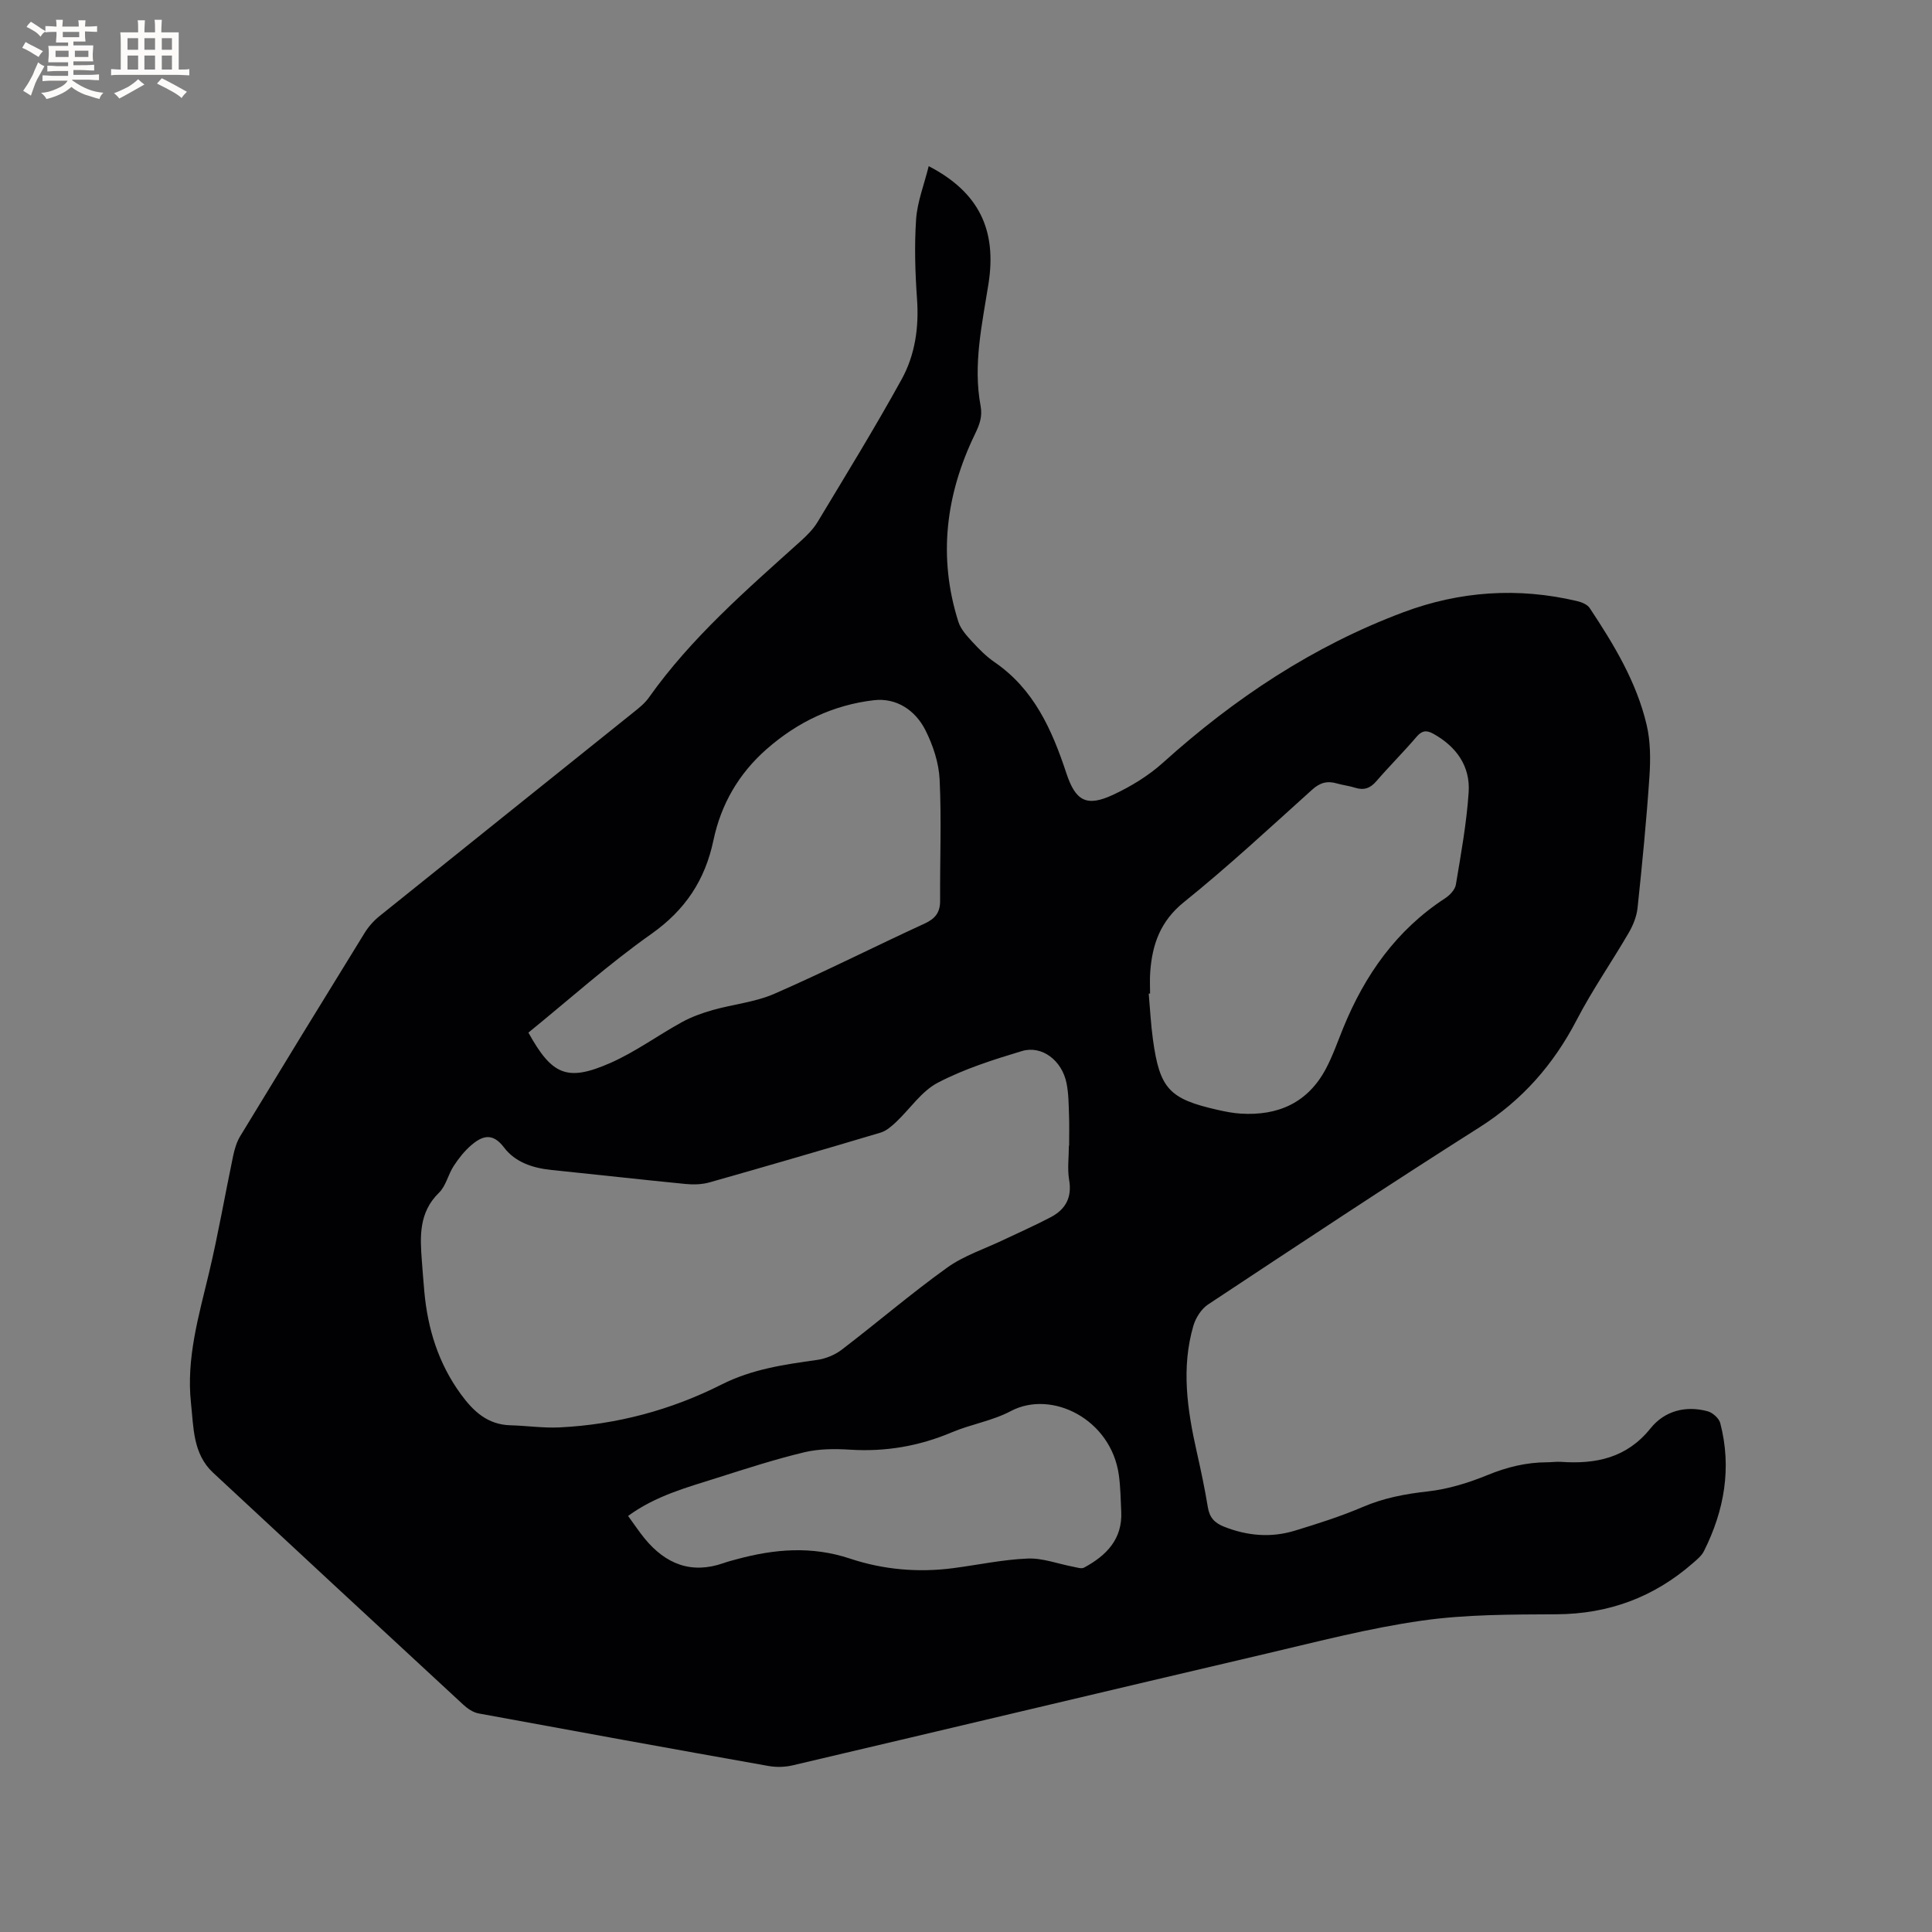 <svg enable-background="new 0 0 400 400" viewBox="0 0 400 400" xmlns="http://www.w3.org/2000/svg"><rect x="0" y="0" width="400" height="400" fill="#808080" stroke="none"/><path d="m192.28 34.4c10.43 5.41 14.13 13.24 12.37 24.39-1.32 8.36-3.22 16.72-1.63 25.24.42 2.26-.22 3.89-1.18 5.88-6.03 12.47-7.67 25.43-3.42 38.82.48 1.51 1.7 2.86 2.82 4.08 1.43 1.56 2.95 3.1 4.68 4.29 8.18 5.61 11.9 14.04 14.86 22.99 1.91 5.77 4.18 7.02 9.68 4.46 3.68-1.72 7.31-3.93 10.31-6.63 14.79-13.33 31.12-24.18 49.81-31.17 11.67-4.37 23.73-5.19 35.94-2.3.95.22 2.12.7 2.61 1.44 4.99 7.52 9.68 15.26 11.78 24.14.81 3.43.83 7.15.59 10.7-.61 9.09-1.5 18.16-2.46 27.23-.19 1.79-.93 3.63-1.85 5.2-3.51 6.03-7.52 11.79-10.73 17.97-4.81 9.26-11.28 16.65-20.18 22.29-18.88 11.96-37.51 24.32-56.15 36.65-1.4.92-2.57 2.76-3.05 4.4-2.55 8.72-1.26 17.41.68 26.06.86 3.82 1.68 7.66 2.31 11.52.35 2.14 1.39 3.27 3.39 4.05 4.82 1.9 9.7 2.31 14.62.81 4.75-1.45 9.51-2.96 14.07-4.91 4.36-1.87 8.79-2.7 13.47-3.22 4.21-.47 8.44-1.78 12.39-3.4 4.01-1.64 8.01-2.62 12.29-2.63.95 0 1.91-.15 2.86-.09 7.24.5 13.62-.78 18.56-6.93 2.89-3.61 7.24-4.78 11.83-3.54 1.04.28 2.35 1.45 2.61 2.45 2.41 9.24.85 18.07-3.37 26.49-.49.99-1.47 1.78-2.33 2.53-8.07 7.04-17.41 10.5-28.2 10.56-9.31.05-18.73.01-27.91 1.32-10.86 1.54-21.56 4.34-32.27 6.85-32.68 7.65-65.32 15.44-97.99 23.11-1.59.37-3.37.41-4.97.13-20.02-3.56-40.02-7.19-60.02-10.88-1.15-.21-2.32-1.01-3.2-1.83-17.29-15.98-34.55-31.98-51.78-48.01-4.21-3.92-4.03-9.39-4.58-14.44-1-9.24 1.61-18.05 3.73-26.92 1.91-8.02 3.31-16.17 5-24.24.3-1.41.73-2.88 1.47-4.09 8.52-14.04 17.09-28.04 25.72-42.02.81-1.32 1.9-2.56 3.11-3.53 17.51-14.09 35.07-28.12 52.59-42.19 1.15-.92 2.36-1.88 3.19-3.07 8.79-12.4 20.18-22.26 31.37-32.33 1.32-1.19 2.65-2.51 3.56-4.02 5.89-9.79 11.88-19.52 17.39-29.52 2.78-5.04 3.61-10.74 3.19-16.63-.39-5.49-.56-11.04-.19-16.52.25-3.59 1.64-7.09 2.61-10.99zm29.02 202.83h.05c0-2.12.06-4.24-.02-6.36-.08-2.22-.08-4.47-.52-6.63-.94-4.67-5.08-7.87-9.23-6.63-5.94 1.79-11.96 3.7-17.43 6.56-3.37 1.76-5.74 5.42-8.63 8.14-.94.88-2.03 1.84-3.22 2.19-11.76 3.51-23.55 6.94-35.37 10.29-1.57.45-3.35.5-4.99.34-9.28-.91-18.54-1.96-27.82-2.91-3.84-.39-7.46-1.6-9.77-4.65-2.37-3.14-4.5-2.42-6.78-.47-1.41 1.21-2.62 2.74-3.64 4.31-1.15 1.76-1.6 4.13-3.04 5.53-4.18 4.07-3.94 9.02-3.55 14.11.16 2.11.32 4.23.51 6.34.7 7.74 2.92 14.9 7.57 21.27 2.61 3.58 5.55 6.3 10.26 6.43 3.38.09 6.78.6 10.14.44 11.79-.57 23.1-3.59 33.55-8.87 6.38-3.22 12.99-4.14 19.78-5.1 1.78-.25 3.68-1.02 5.11-2.11 7.33-5.6 14.34-11.62 21.82-16.99 3.51-2.52 7.84-3.91 11.8-5.81 3.22-1.54 6.5-2.97 9.66-4.64 3.09-1.63 4.46-4.11 3.8-7.8-.37-2.26-.04-4.65-.04-6.98zm-111.9-23.44c4.88 8.81 8.02 10.21 16.93 6.3 5.19-2.28 9.86-5.72 14.86-8.47 1.98-1.09 4.18-1.88 6.36-2.5 4.24-1.2 8.79-1.63 12.78-3.37 10.47-4.57 20.68-9.75 31.07-14.52 2.24-1.03 3.25-2.31 3.24-4.74-.05-8.37.3-16.76-.1-25.11-.17-3.46-1.37-7.09-2.95-10.22-2.08-4.11-5.99-6.73-10.65-6.19-8.38.97-15.81 4.5-22.21 10.12-5.79 5.08-9.45 11.42-11.02 18.88-1.73 8.23-5.82 14.42-12.84 19.38-8.89 6.27-17.03 13.59-25.47 20.44zm128.71-8.09c-.09.01-.19.01-.28.02.28 3.16.44 6.34.87 9.48 1.41 10.23 3.37 12.33 13.45 14.6 1.55.35 3.12.66 4.7.76 7.77.49 13.94-2.25 17.68-9.32 1.43-2.7 2.43-5.62 3.59-8.46 4.47-10.94 11-20.23 21.06-26.79.97-.63 2.07-1.78 2.24-2.82 1.06-6.35 2.22-12.72 2.65-19.13.36-5.4-2.53-9.45-7.29-12.11-1.42-.79-2.37-.71-3.5.62-2.68 3.14-5.62 6.06-8.32 9.19-1.28 1.49-2.61 1.93-4.45 1.34-1.2-.39-2.49-.52-3.7-.87-2-.59-3.52-.19-5.15 1.29-8.74 7.87-17.37 15.89-26.52 23.26-4.91 3.95-6.59 8.77-7 14.52-.11 1.45-.03 2.94-.03 4.42zm-108.07 108.16c1.21 1.66 2.26 3.24 3.45 4.7 4.33 5.26 9.65 7.41 16.35 5.05.9-.32 1.82-.55 2.74-.8 7.79-2.11 15.47-2.76 23.4-.12 6.87 2.29 14.1 2.93 21.36 1.98 5.15-.67 10.27-1.78 15.43-1.99 3.12-.13 6.29 1.11 9.44 1.7.75.14 1.69.48 2.25.17 4.6-2.49 7.96-5.88 7.68-11.61-.12-2.53-.15-5.08-.5-7.59-1.62-11.52-13.9-17.69-22.38-13.19-3.79 2.01-8.24 2.71-12.23 4.4-6.77 2.86-13.71 4.04-21.04 3.58-3.13-.2-6.42-.19-9.44.53-6.06 1.45-12.02 3.38-17.97 5.27-6.32 2.01-12.8 3.72-18.54 7.92z" fill="#010103"/><g fill="#fcfbfa"><path d="m6.8 9.5c.6.3 1.3.7 2.1 1.1-.4.4-.7.8-.9 1.2-.7-.4-1.3-.8-1.8-1.1s-1.1-.6-1.6-.8c.2-.4.5-.8.7-1.2.4.2.8.5 1.5.8zm.9 6.9c-.3.6-.5 1.1-.7 1.7s-.4 1.1-.6 1.7c-.6-.4-1.1-.7-1.6-1 .7-1 1.2-1.8 1.5-2.4.3-.5.6-1.1.8-1.7.3-.6.5-1.2.8-1.8.3.3.8.6 1.3.8-.7 1.3-1.2 2.2-1.5 2.7zm.1-11c.4.3 1 .7 1.7 1.1-.5.2-.8.6-1.1 1.1-.5-.6-1-1-1.4-1.2s-.9-.6-1.5-.8c.2-.4.5-.7.9-1.1.5.3.9.6 1.4.9zm10.5 13.1c1 .4 2 .6 3.1.7-.4.4-.7.8-.8 1.3-.9-.2-1.9-.6-3-.9-1-.4-2-.9-2.8-1.6-.5.4-1.1.9-1.9 1.3s-1.9.9-3.3 1.2c-.1-.3-.5-.8-1.1-1.3 1 0 2.1-.3 3.2-.8 1.2-.5 1.9-1 2.3-1.7h-3.2c-.4 0-1 0-2 .1v-1.2c1 0 1.7.1 2 .1h3.3v-1h-2.3c-.2 0-.9 0-2 .1v-1.2c1.2 0 1.9.1 2 .1h2.3v-.8h-4.1c0-.7.1-1.2.1-1.6 0-.5 0-1.1-.1-1.8h4.1v-.7h-2.5c0-.6.1-1.1.1-1.6v-.6h-.5c-.4 0-1 0-1.8.1v-1.3c1.2 0 1.9.1 2.1.1h.2c0-.3 0-.8-.1-1.4h1.4c0 .6-.1 1-.1 1.4h3.4c0-.4 0-.8-.1-1.3h1.5c0 .4-.1.9-.1 1.3.7 0 1.5 0 2.5-.1v1.2c-1 0-1.8-.1-2.5-.1v.6c0 .3 0 .8.1 1.5h-2.5v.8h4.1c0 .7-.1 1.3-.1 1.8s0 1 .1 1.5h-4.1v.8h1.4c.8 0 1.8 0 2.9-.1v1.2c-1 0-1.9-.1-2.8-.1h-1.5v1h3.2c.3 0 1 0 2.1-.1v1.2c-1.1 0-1.8-.1-2.1-.1h-3.4l-.1.1c1.4 1 2.4 1.5 3.4 1.9zm-4.1-6.7v-1.3h-2.7v1.3zm2.2-4.1v-1.1h-3.4v1.1zm1.9 4.1v-1.3h-2.8v1.3z"/><path d="m37 6.7v2.3 5.4c1 0 1.8 0 2.2-.1v1.3c-.6 0-1.5-.1-2.5-.1h-11.9c-.7 0-1.3 0-1.8.1v-1.3c.5 0 1.1.1 2 .1v-5.2c0-1 0-1.8-.1-2.5h3.7c0-1.3 0-2.1-.1-2.5h1.5c0 .4-.1 1.3-.1 2.5h2.2c0-1.2 0-2.1-.1-2.6h1.5c0 .4-.1 1.3-.1 2.6zm-12.3 13.7c-.3-.4-.7-.8-1.1-1.1 1.1-.4 2.1-.9 2.9-1.3.8-.5 1.5-1 2.1-1.6.4.4.9.8 1.3 1.1-2.5 1.4-4.2 2.4-5.2 2.9zm3.9-10.1v-2.4h-2.2v2.4zm0 4.1v-2.9h-2.2v2.9zm3.5-4.1v-2.4h-2.2v2.4zm0 4.1v-2.9h-2.2v2.9zm.4 2.9 1-1.1c.6.3 1.4.7 2.5 1.3s2 1.1 2.7 1.5c-.4.4-.8.8-1.1 1.3-.8-.8-2.5-1.7-5.1-3zm3.1-7v-2.4h-2.1v2.4zm0 4.1v-2.9h-2.1v2.9z"/></g></svg>